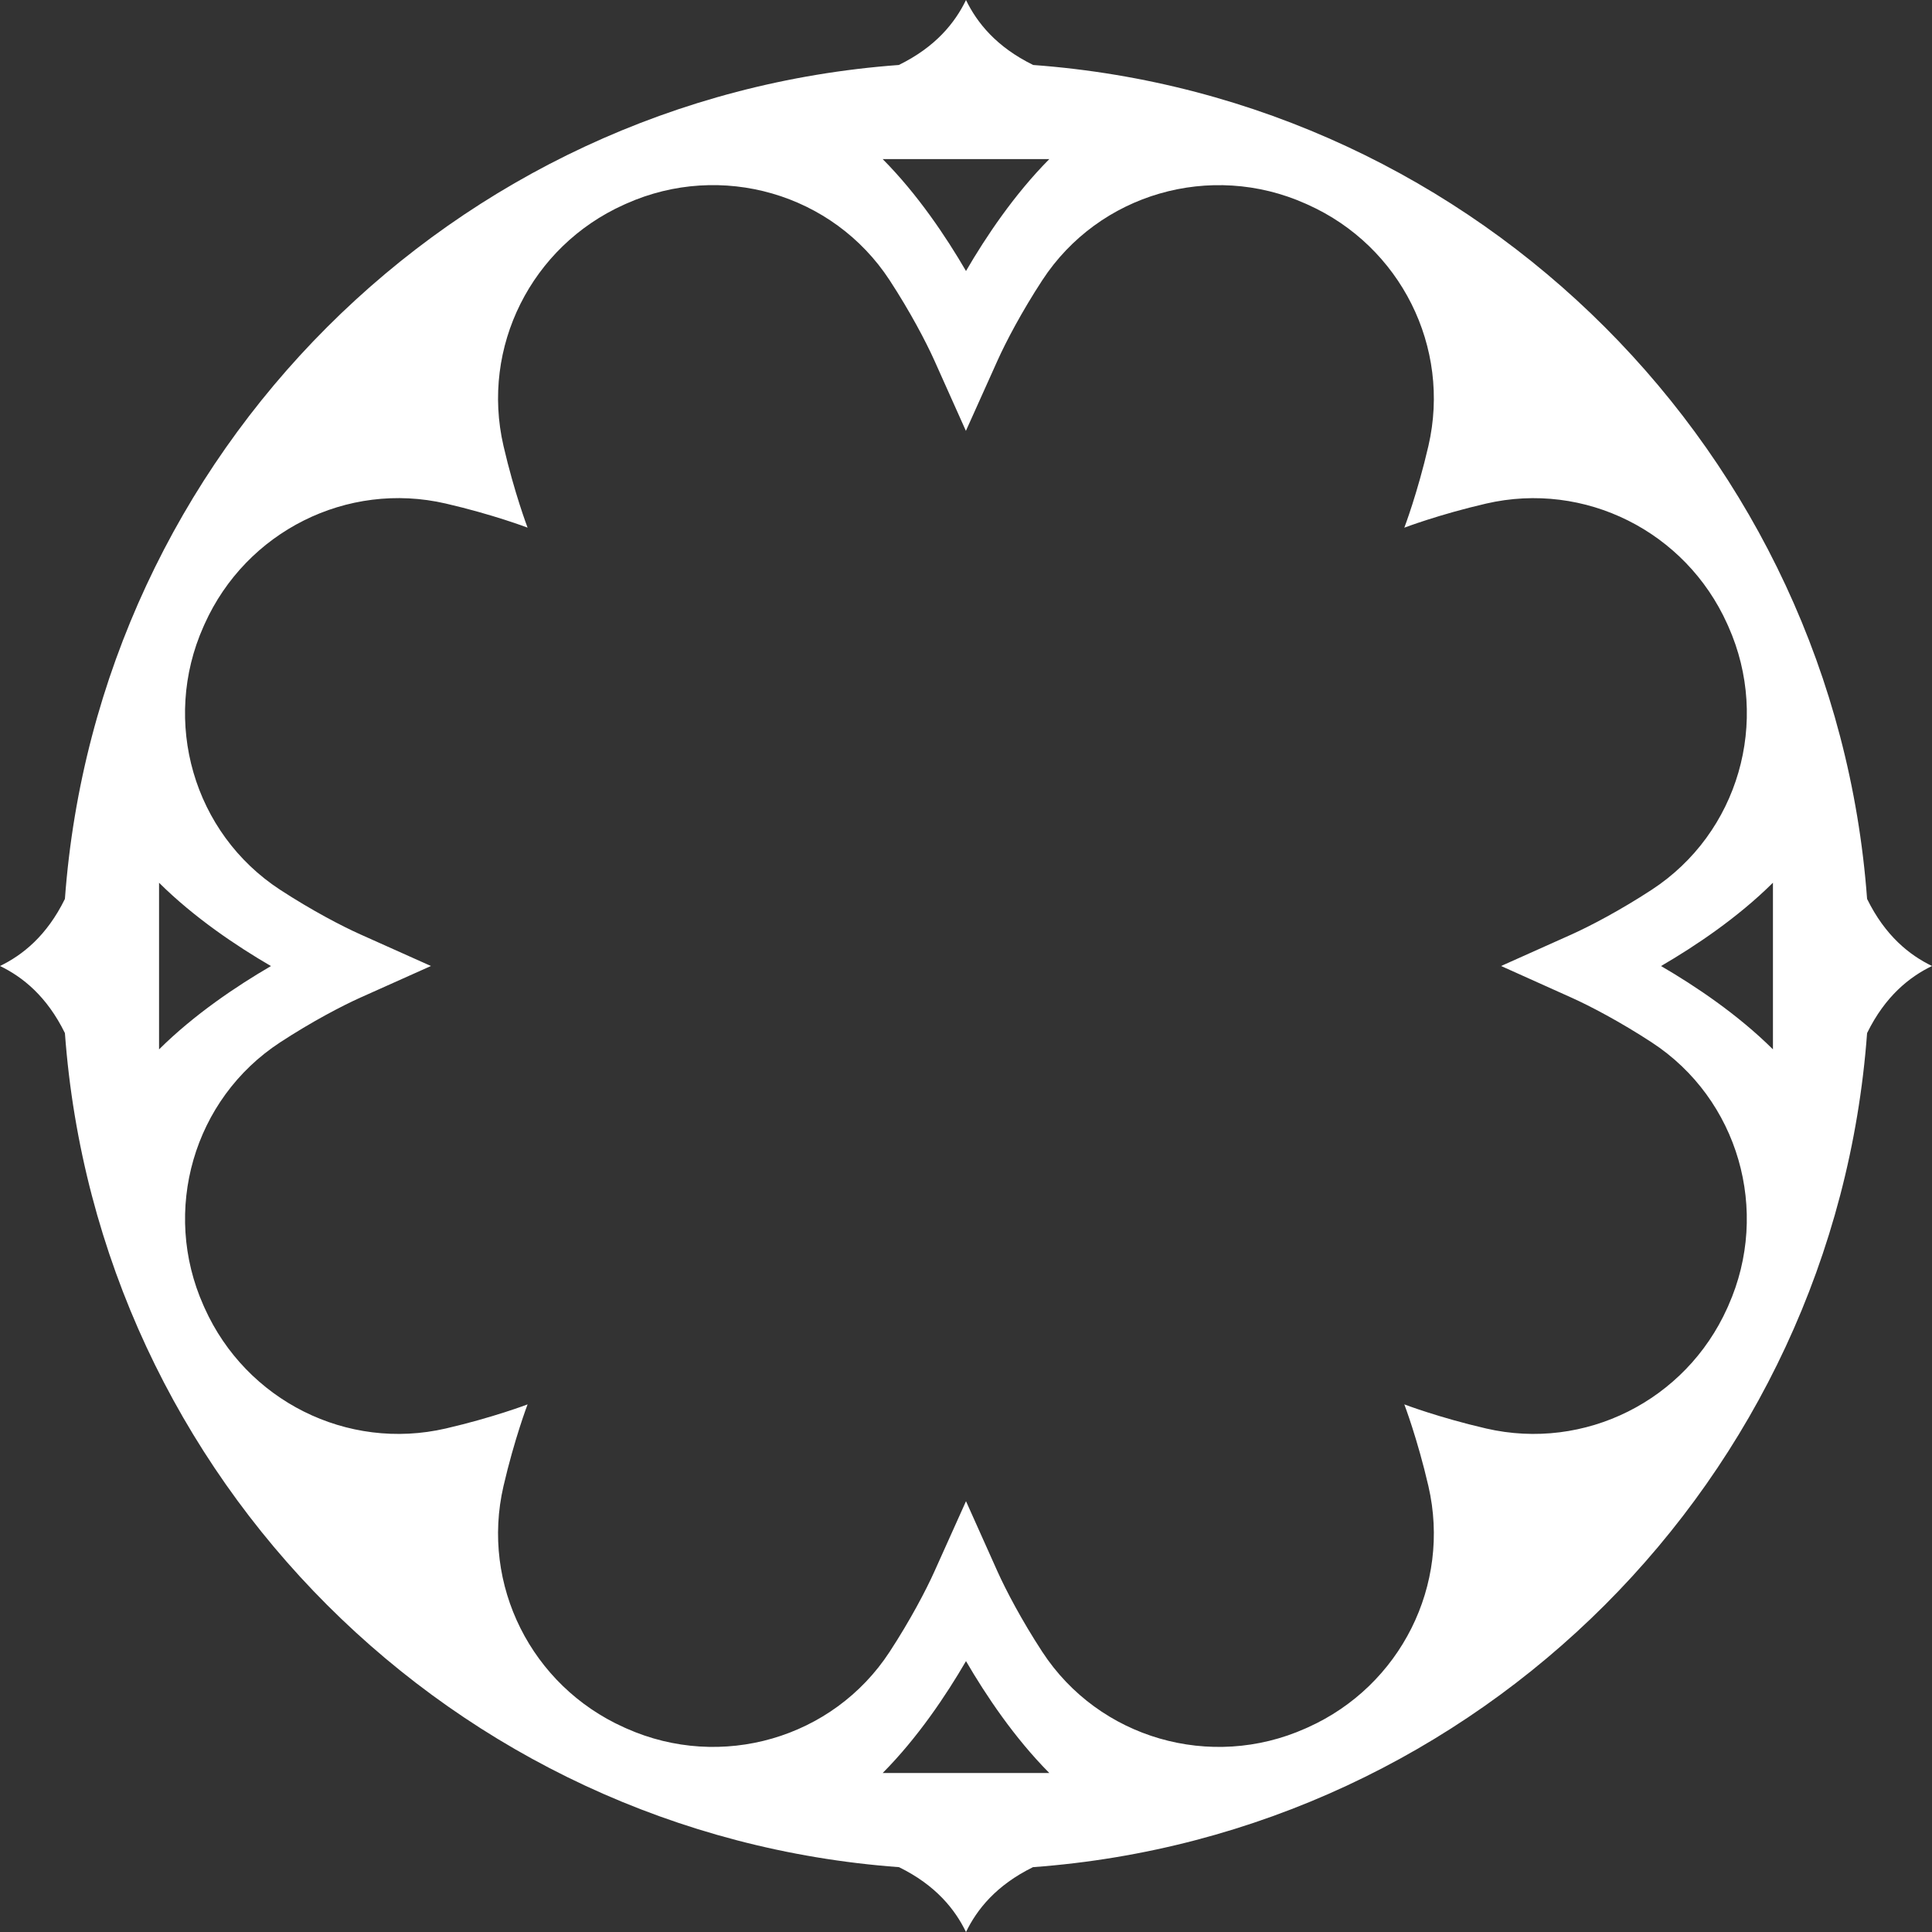 <?xml version="1.0" encoding="UTF-8"?><svg id="Elements" xmlns="http://www.w3.org/2000/svg" viewBox="0 0 550 550"><rect x="0" y="0" width="550" height="550" fill="#333333" stroke="none"/><defs><style>.cls-1{fill:#fff;}</style></defs><path id="Circle9" class="cls-1" d="M550,275c-6.41-3.1-13.33-8.6-18.48-19.1-9.32-126.82-110.57-228.08-237.39-237.4-10.52-5.15-16.02-12.07-19.13-18.49-3.11,6.42-8.6,13.34-19.13,18.49C129.05,27.82,27.8,129.08,18.48,255.9c-5.15,10.51-12.07,16-18.48,19.1,6.41,3.1,13.33,8.59,18.48,19.1,9.3,126.85,110.6,228.14,237.45,237.44,10.49,5.15,15.97,12.06,19.07,18.47,3.1-6.41,8.58-13.32,19.07-18.47,126.85-9.3,228.14-110.59,237.45-237.44,5.15-10.51,12.07-16,18.48-19.1ZM298.72,45.29c-9.95,10.02-18.04,22.1-23.72,31.86-5.68-9.76-13.77-21.84-23.72-31.86h47.43ZM45.28,251.3c10.02,9.95,22.1,18.04,31.86,23.72-9.76,5.68-21.84,13.77-31.86,23.72v-47.43ZM251.28,504.74c9.95-10.02,18.04-22.1,23.72-31.86,5.68,9.76,13.77,21.84,23.72,31.86h-47.43ZM492.04,371.65c-.11.25-.22.49-.33.74-11.84,26.32-40.53,40.77-68.65,34.27-13.45-3.11-23.28-6.86-23.28-6.86,0,0,3.75,9.83,6.86,23.28,6.5,28.12-7.95,56.81-34.27,68.65-.25.11-.49.22-.74.33-26.94,12.01-58.77,2.88-74.91-21.81-5.87-8.98-10.37-17.58-12.72-22.8l-9-20.09-9.03,20.09c-2.34,5.21-6.85,13.82-12.72,22.8-16.13,24.69-47.97,33.82-74.91,21.81-.25-.11-.49-.22-.74-.33-26.32-11.84-40.77-40.53-34.27-68.65,3.11-13.45,6.86-23.28,6.86-23.28,0,0-9.83,3.75-23.28,6.86-28.12,6.5-56.81-7.95-68.65-34.27-.11-.25-.22-.49-.33-.74-12.01-26.94-2.88-58.77,21.81-74.91,8.98-5.87,17.58-10.37,22.8-12.72l20.14-9.02-20.14-9.02c-5.21-2.33-13.81-6.82-22.78-12.67-24.71-16.12-33.85-47.97-21.84-74.93.11-.25.23-.51.34-.76,11.84-26.32,40.53-40.77,68.65-34.27,13.45,3.11,23.28,6.86,23.28,6.86,0,0-3.75-9.83-6.86-23.28-6.5-28.12,7.95-56.81,34.27-68.65.25-.11.49-.22.74-.33,26.94-12.01,58.77-2.88,74.91,21.81,5.87,8.98,10.37,17.58,12.72,22.8l9,20.1,9.03-20.09c2.34-5.21,6.85-13.82,12.72-22.8,16.13-24.69,47.97-33.82,74.91-21.81.25.11.49.22.74.33,26.32,11.84,40.77,40.53,34.27,68.65-3.11,13.45-6.86,23.28-6.86,23.28,0,0,9.83-3.75,23.28-6.86,28.12-6.5,56.81,7.95,68.65,34.27.11.25.22.49.33.74,12.01,26.94,2.88,58.77-21.81,74.91-8.98,5.87-17.58,10.37-22.8,12.72l-20.1,9,20.09,9.03c5.21,2.34,13.82,6.85,22.8,12.72,24.69,16.13,33.82,47.97,21.81,74.91ZM504.72,298.73c-10.02-9.95-22.1-18.04-31.86-23.72,9.76-5.68,21.84-13.77,31.86-23.72v47.43Z"/></svg>